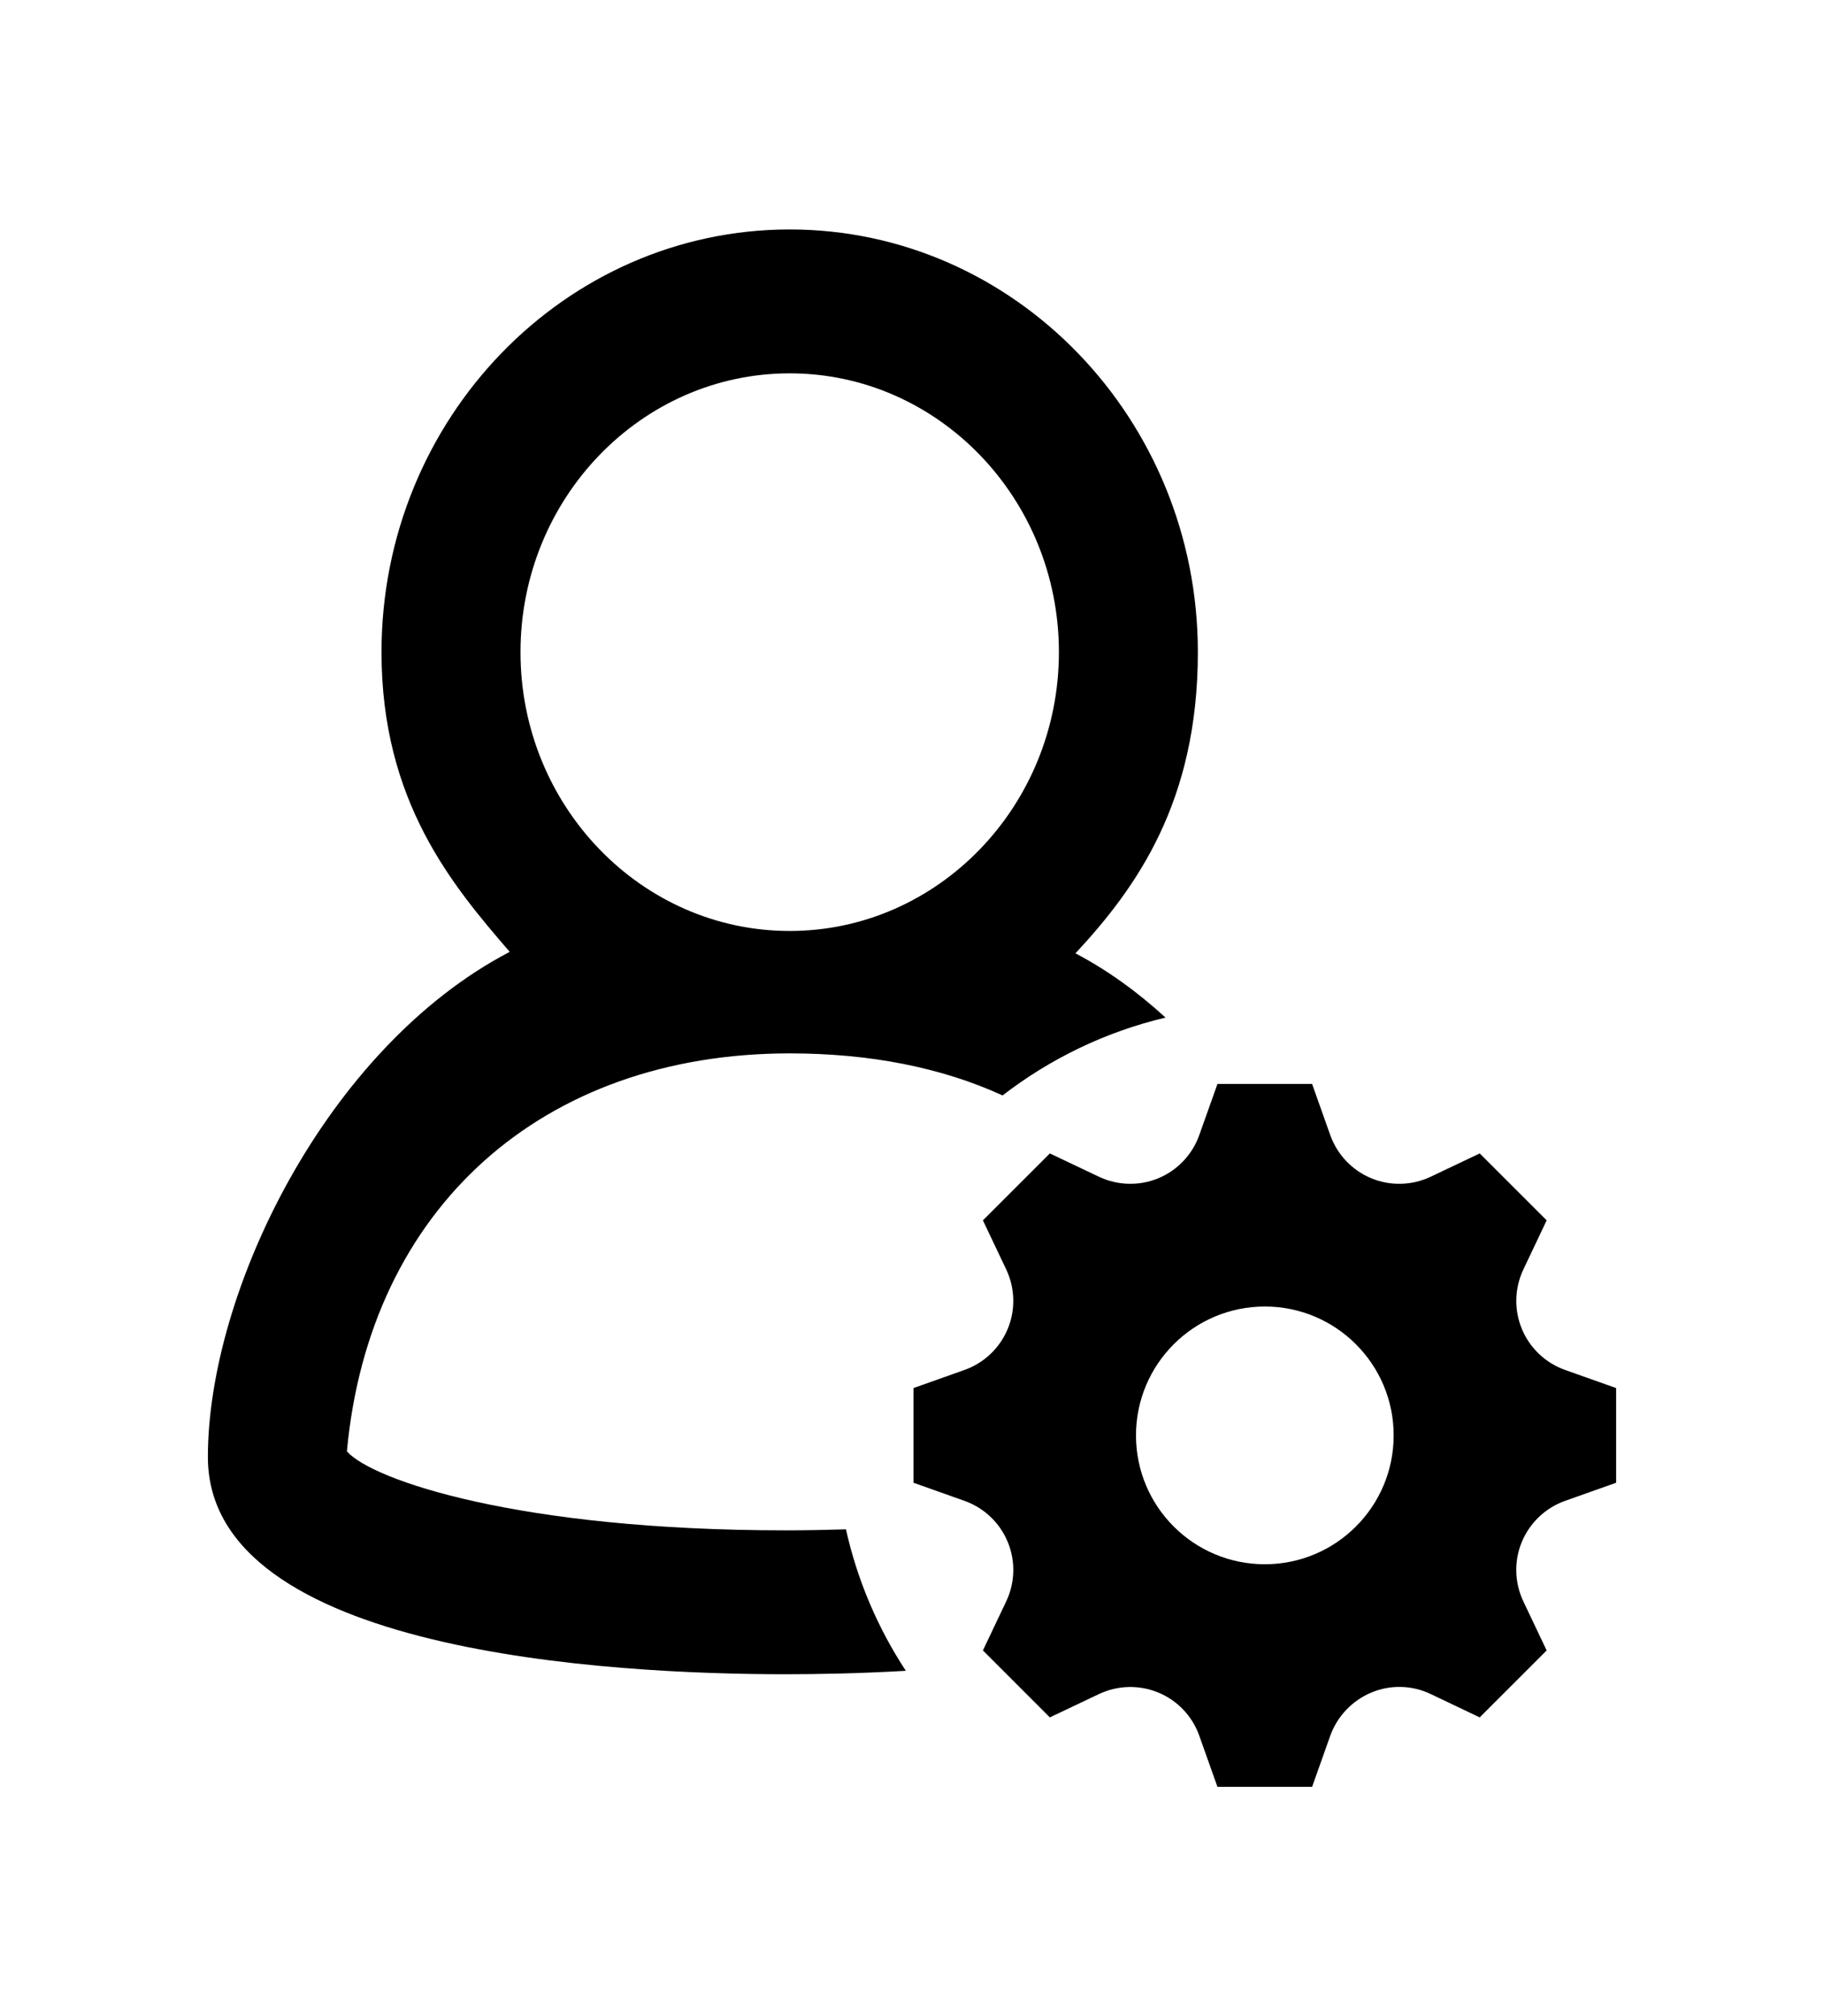 <?xml version="1.0" ?>
<svg xmlns="http://www.w3.org/2000/svg" xmlns:ev="http://www.w3.org/2001/xml-events" xmlns:xlink="http://www.w3.org/1999/xlink" baseProfile="full" enable-background="new 0 0 100 100" height="600px" version="1.1" viewBox="0 0 100 100" width="543px" x="0px" xml:space="preserve" y="0px">
	<defs/>
	<path d="M 43.295,45.77 C 51.433,45.77 58.054,38.916 58.054,30.491 C 58.054,22.066 51.433,15.212 43.295,15.212 C 35.153,15.212 28.536,22.066 28.536,30.491 C 28.536,38.916 35.154,45.77 43.295,45.77" fill="none"/>
	<path d="M 43.059,78.617 C 28.485,78.617 20.42,75.875 19.019,74.289 C 20.246,60.957 29.727,52.479 43.295,52.479 C 47.705,52.479 51.627,53.254 54.966,54.784 C 57.568,52.775 60.597,51.3 63.9,50.517 C 62.39,49.134 60.746,47.933 58.961,46.996 C 62.322,43.384 65.672,38.679 65.672,30.49 C 65.672,17.72 55.633,7.326 43.296,7.326 C 30.954,7.326 20.916,17.721 20.916,30.49 C 20.916,38.689 24.817,43.286 27.944,46.914 C 17.86,52.181 11.397,65.579 11.397,74.598 C 11.397,85.338 33.536,86.502 43.059,86.502 C 44.878,86.502 47.162,86.459 49.662,86.314 C 48.132,83.985 47.006,81.368 46.379,78.562 C 45.308,78.595 44.211,78.617 43.059,78.617 M 43.295,15.211 C 51.433,15.211 58.054,22.065 58.054,30.49 C 58.054,38.915 51.434,45.77 43.295,45.77 C 35.153,45.77 28.536,38.916 28.536,30.491 C 28.536,22.066 35.154,15.211 43.295,15.211"/>
	<path d="M 88.604,76.008 L 88.604,70.82 L 85.799,69.824 C 84.731,69.443 83.869,68.627 83.436,67.58 C 83.436,67.58 83.436,67.58 83.436,67.579 C 83,66.528 83.032,65.343 83.52,64.316 L 84.795,61.628 L 81.125,57.961 L 78.441,59.236 C 77.414,59.724 76.226,59.756 75.177,59.321 L 75.177,59.321 C 74.126,58.885 73.314,58.026 72.931,56.957 L 71.935,54.153 L 66.747,54.153 L 65.749,56.957 C 65.37,58.025 64.554,58.886 63.507,59.321 L 63.505,59.321 C 62.456,59.756 61.271,59.724 60.243,59.236 L 57.557,57.961 L 53.887,61.628 L 55.164,64.316 C 55.65,65.34 55.684,66.53 55.248,67.579 C 55.248,67.58 55.248,67.58 55.246,67.58 C 54.812,68.63 53.953,69.443 52.885,69.824 L 50.081,70.82 L 50.081,76.008 L 52.885,77.004 C 53.953,77.385 54.813,78.199 55.246,79.248 C 55.248,79.248 55.248,79.248 55.248,79.249 C 55.684,80.299 55.652,81.484 55.164,82.512 L 53.887,85.198 L 57.557,88.867 L 60.243,87.592 C 61.266,87.104 62.456,87.072 63.505,87.507 C 63.507,87.507 63.507,87.507 63.507,87.507 C 64.556,87.943 65.37,88.801 65.749,89.87 L 66.747,92.675 L 71.935,92.675 L 72.925,89.888 C 73.31,88.811 74.132,87.942 75.191,87.503 L 75.191,87.502 C 76.23,87.069 77.406,87.099 78.423,87.581 L 81.124,88.867 L 84.794,85.198 L 83.517,82.511 C 83.031,81.485 82.999,80.299 83.433,79.25 L 83.435,79.249 C 83.871,78.199 84.73,77.385 85.8,77.003 L 88.604,76.008 M 69.344,80.475 C 65.442,80.475 62.28,77.315 62.28,73.414 C 62.28,69.513 65.442,66.351 69.344,66.351 C 73.244,66.351 76.407,69.513 76.407,73.414 C 76.406,77.314 73.244,80.475 69.344,80.475"/>
</svg>
